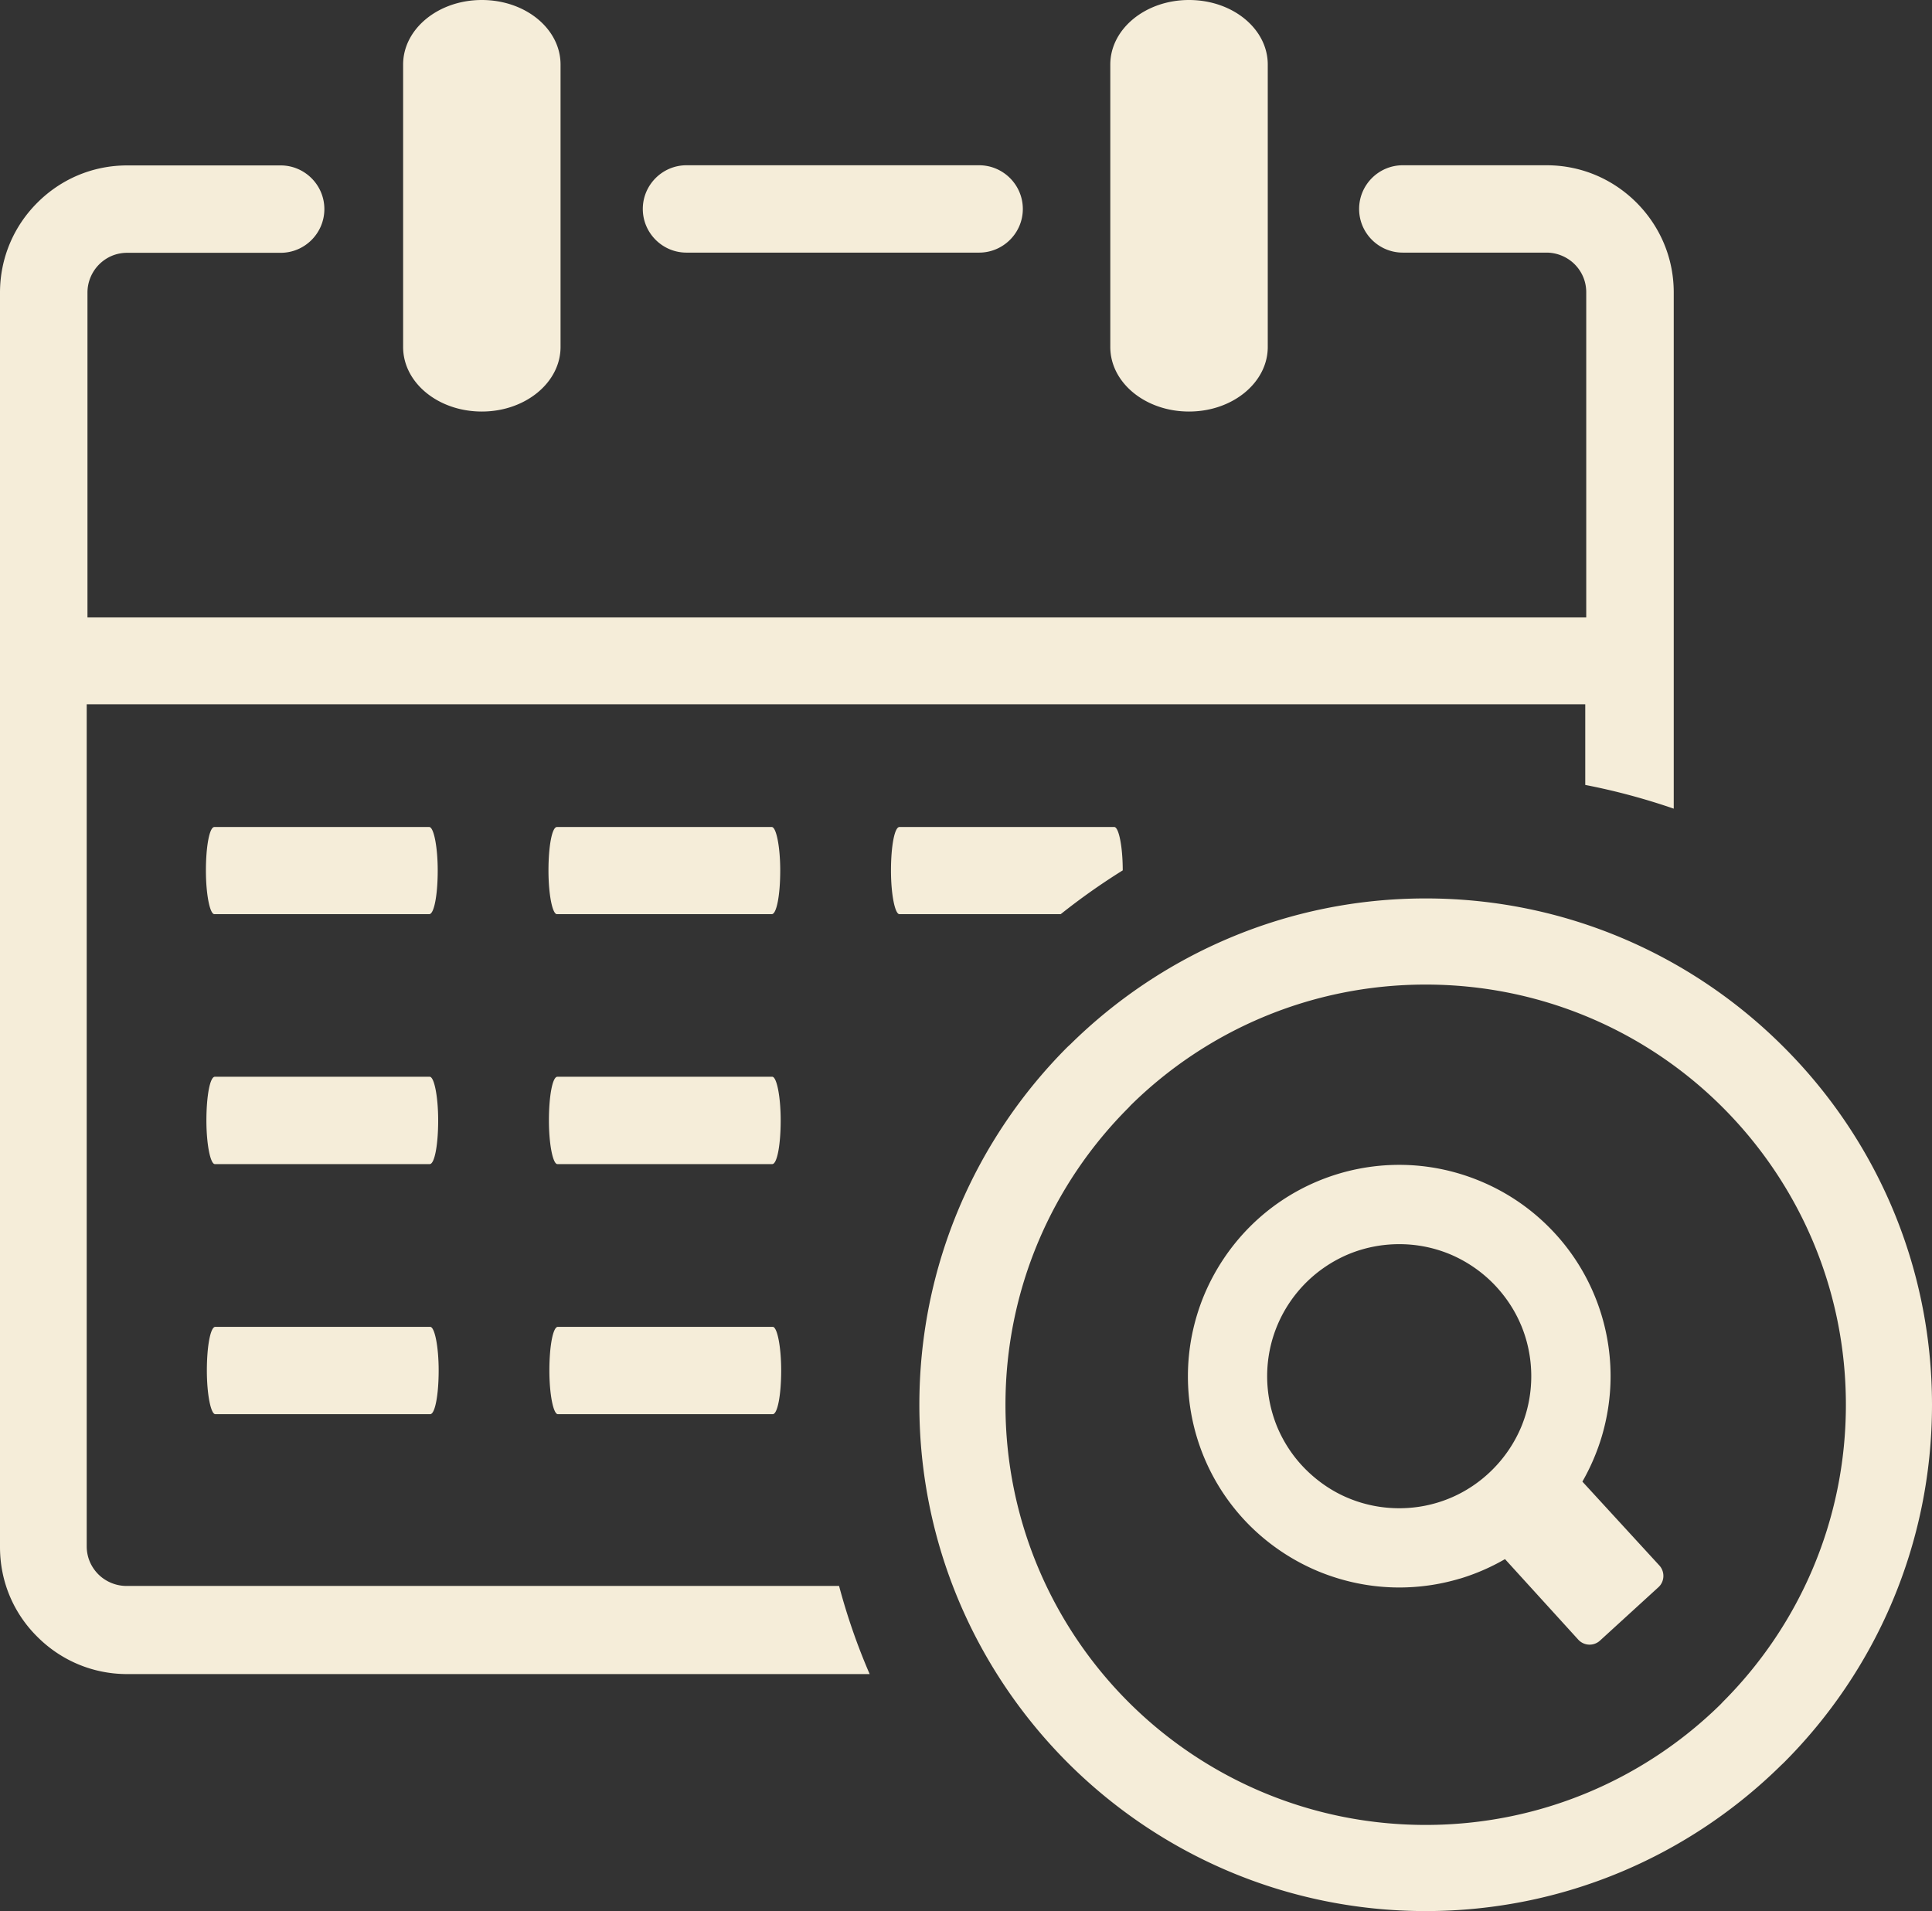 <svg xmlns="http://www.w3.org/2000/svg" shape-rendering="geometricPrecision" text-rendering="geometricPrecision"
     image-rendering="optimizeQuality" fill-rule="evenodd" clip-rule="evenodd" viewBox="0 0 512 506.49">
  <rect x="0" y="0" width="512" height="506.49" fill="#333333" stroke="none"/>
  <path fill="#F5EDD9" fill-rule="nonzero"
        d="M370.81 308.72c7.54 0 14.76 1.53 21.38 4.27a55.85 55.85 0 0 1 18.2 12.14 55.672 55.672 0 0 1 12.16 18.17 55.943 55.943 0 0 1 4.27 21.44c0 5.51-.83 10.9-2.34 15.99a57.04 57.04 0 0 1-5.13 11.94l20.41 22.24c1.49 1.65 1.4 4.23-.25 5.74L424 434.82a4.069 4.069 0 0 1-5.73-.25l-19.43-21.36a56.39 56.39 0 0 1-11.82 5.14l-.14.03a56.023 56.023 0 0 1-16.07 2.35c-7.52 0-14.76-1.53-21.37-4.25a56.575 56.575 0 0 1-18.22-12.14 55.925 55.925 0 0 1-12.16-18.18 55.83 55.83 0 0 1-4.25-21.42c0-7.52 1.52-14.77 4.25-21.39a56.705 56.705 0 0 1 12.14-18.2 55.777 55.777 0 0 1 18.17-12.16 56.019 56.019 0 0 1 21.44-4.27zM294.24 17.11c0-9.42 9.3-17.11 20.86-17.11 11.57 0 20.87 7.64 20.87 17.11v74.85c0 9.42-9.3 17.11-20.87 17.11-11.56 0-20.86-7.65-20.86-17.11V17.11zM56.81 242.28c-1.18 0-2.24-5.2-2.24-11.57 0-6.38.94-11.53 2.24-11.53h56.94c1.19 0 2.25 5.2 2.25 11.53 0 6.39-.94 11.57-2.25 11.57H56.81zm90.78 0c-1.19 0-2.24-5.2-2.24-11.57 0-6.38.93-11.53 2.24-11.53h56.94c1.18 0 2.24 5.2 2.24 11.53 0 6.39-.94 11.57-2.24 11.57h-56.94zm90.77 0c-1.18 0-2.24-5.2-2.24-11.57 0-6.38.93-11.53 2.24-11.53h56.94c1.18 0 2.24 5.15 2.24 11.49a175.09 175.09 0 0 0-16.44 11.61h-42.74zM56.94 308.52c-1.18 0-2.24-5.2-2.24-11.57 0-6.38.93-11.58 2.24-11.58h56.94c1.18 0 2.24 5.2 2.24 11.58 0 6.37-.93 11.57-2.24 11.57H56.94zm90.77 0c-1.18 0-2.24-5.2-2.24-11.57 0-6.38.93-11.58 2.24-11.58h56.94c1.18 0 2.24 5.2 2.24 11.58 0 6.37-.93 11.57-2.24 11.57h-56.94zM57.06 374.8c-1.18 0-2.24-5.2-2.24-11.59 0-6.36.94-11.56 2.24-11.56H114c1.19 0 2.25 5.2 2.25 11.56 0 6.39-.94 11.59-2.25 11.59H57.06zm90.78 0c-1.19 0-2.25-5.2-2.25-11.59 0-6.36.94-11.56 2.25-11.56h56.94c1.18 0 2.24 5.2 2.24 11.56 0 6.39-.94 11.59-2.24 11.59h-56.94zM106.83 17.11c0-9.42 9.29-17.11 20.86-17.11s20.86 7.64 20.86 17.11v74.85c0 9.42-9.32 17.11-20.86 17.11-11.57 0-20.86-7.65-20.86-17.11V17.11zM22.98 163.64h397.39V77.46c0-2.94-1.18-5.53-3.08-7.43-1.9-1.9-4.61-3.08-7.44-3.08h-38.1c-6.39 0-11.57-5.2-11.57-11.57 0-6.38 5.18-11.58 11.57-11.58h38.1c9.34 0 17.7 3.77 23.82 9.88 6.13 6.14 9.89 14.5 9.89 23.83v136.81c-7.6-2.62-15.42-4.73-23.45-6.29v-21.38h.26H22.98v223.17c0 2.94 1.19 5.52 3.08 7.42 1.9 1.9 4.61 3.08 7.43 3.08h188.87c2.14 8.02 4.85 15.84 8.11 23.36H33.71c-9.3 0-17.7-3.75-23.82-9.89C3.75 427.72 0 419.36 0 410.02V77.55c0-9.29 3.75-17.7 9.89-23.82 6.12-6.13 14.48-9.89 23.82-9.89h40.67c6.38 0 11.58 5.2 11.58 11.57 0 6.39-5.2 11.59-11.58 11.59H33.71c-2.96 0-5.54 1.18-7.44 3.08-1.9 1.9-3.09 4.59-3.09 7.43v86.16h-.2v-.03zm158.94-96.69c-6.37 0-11.57-5.2-11.57-11.57 0-6.38 5.2-11.58 11.57-11.58h77.55c6.39 0 11.59 5.2 11.59 11.58 0 6.37-5.2 11.57-11.59 11.57h-77.55zm195.9 171.16c36.98 0 70.56 15.04 94.84 39.35 24.3 24.24 39.34 57.79 39.34 94.85 0 37.02-15.02 70.61-39.3 94.88l-.68.64c-24.23 23.88-57.5 38.66-94.2 38.66-36.99 0-70.56-15.04-94.84-39.3-24.3-24.32-39.34-57.89-39.34-94.88 0-37.06 15.04-70.61 39.31-94.89l.69-.63c24.24-23.9 57.53-38.68 94.18-38.68zm78.74 55.41c-20.09-20.11-47.96-32.58-78.74-32.58-30.5 0-58.14 12.25-78.19 32.02l-.55.6c-20.14 20.14-32.62 48-32.62 78.75 0 30.76 12.48 58.65 32.59 78.77 20.12 20.11 48 32.58 78.77 32.58 30.49 0 58.12-12.25 78.21-32.02l.54-.58c20.15-20.15 32.61-48 32.61-78.75s-12.47-58.61-32.62-78.79zm-61.02 46.46a35.48 35.48 0 0 0-11.37-7.61l-.2-.08a34.98 34.98 0 0 0-13.16-2.55c-4.76 0-9.29.95-13.37 2.63a35.48 35.48 0 0 0-11.37 7.61c-6.32 6.33-10.26 15.09-10.26 24.76 0 4.77.97 9.3 2.63 13.36 1.79 4.3 4.39 8.16 7.62 11.37 3.25 3.23 7.11 5.87 11.36 7.61 4.1 1.7 8.64 2.65 13.39 2.65s9.28-.95 13.38-2.65c4.26-1.76 8.14-4.39 11.35-7.61a35.32 35.32 0 0 0 7.63-11.37c1.68-4.08 2.63-8.61 2.63-13.36 0-4.76-.95-9.29-2.63-13.37l-.1-.22c-1.74-4.16-4.34-7.97-7.53-11.17z"/>
</svg>
